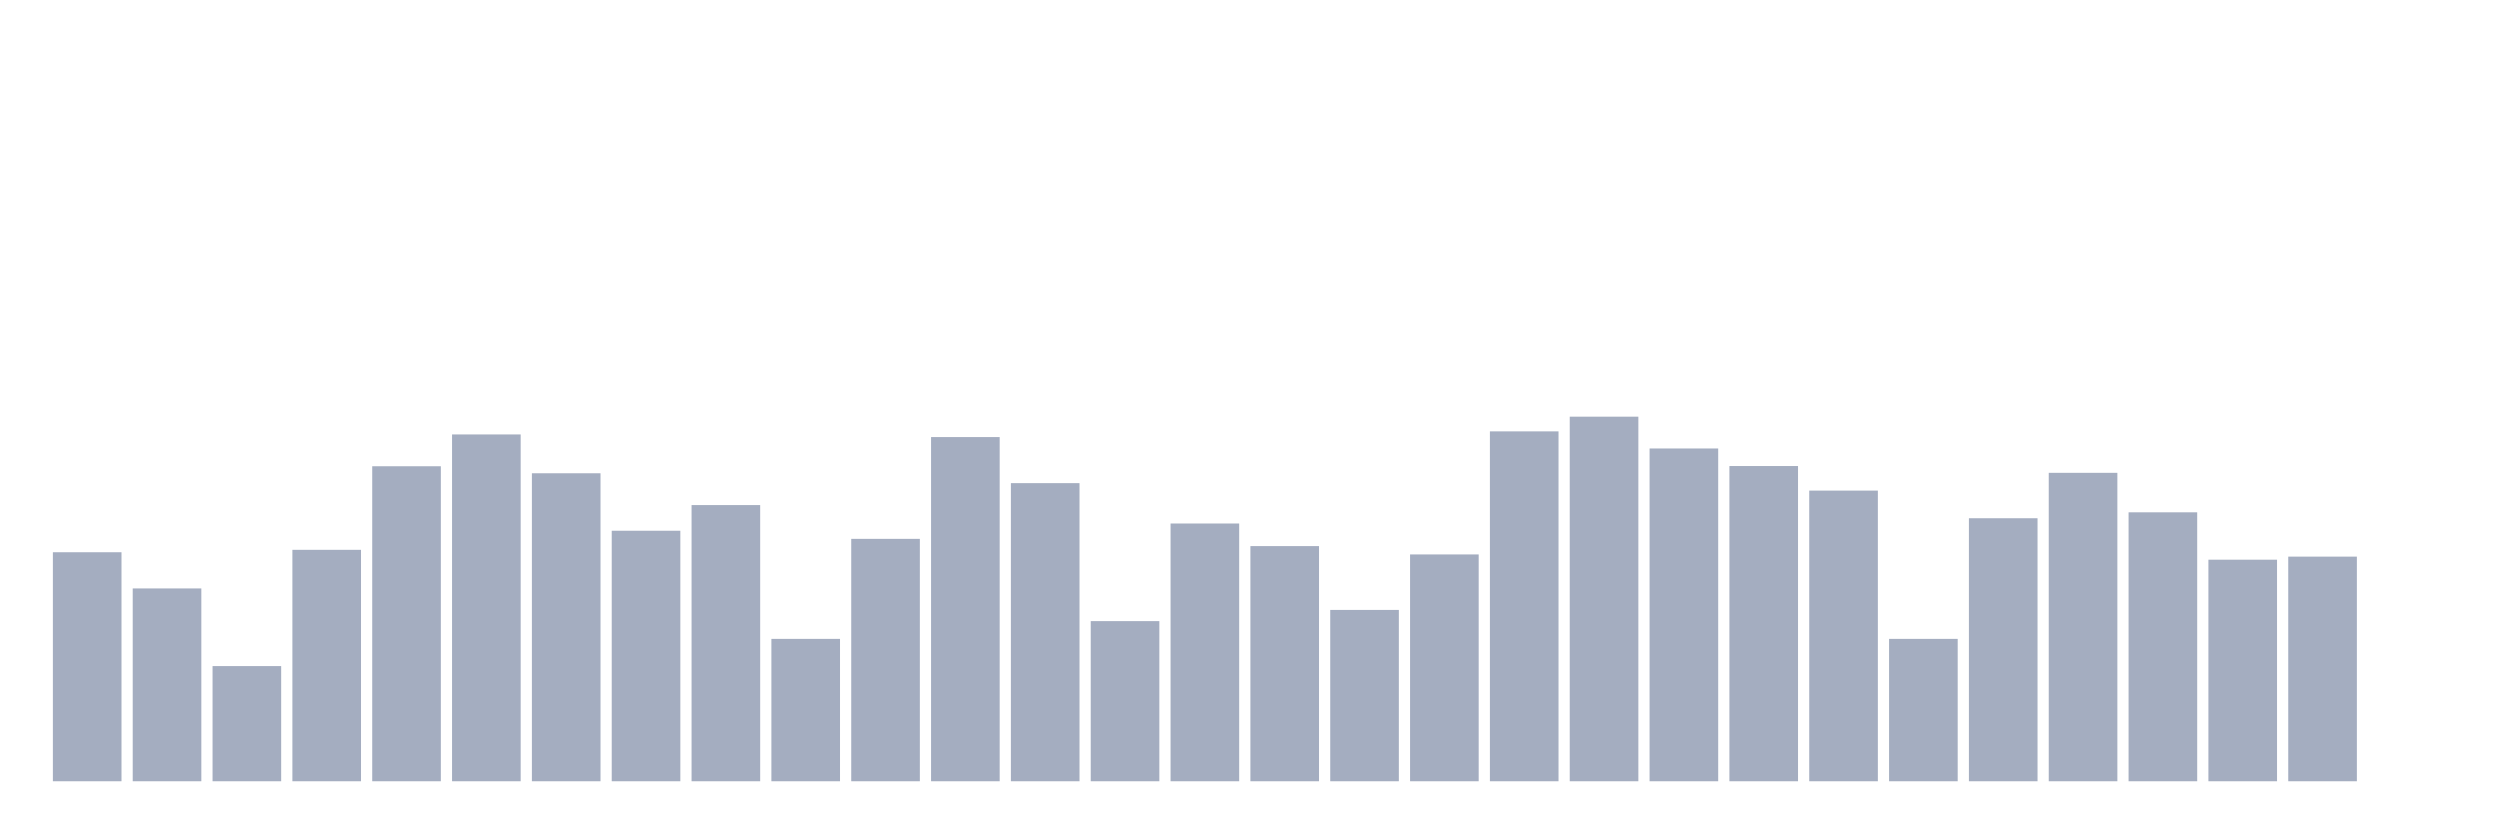 <svg xmlns="http://www.w3.org/2000/svg" viewBox="0 0 480 160"><g transform="translate(10,10)"><rect class="bar" x="0.153" width="13.175" y="96.029" height="43.971" fill="rgb(164,173,192)"></rect><rect class="bar" x="15.482" width="13.175" y="102.978" height="37.022" fill="rgb(164,173,192)"></rect><rect class="bar" x="30.81" width="13.175" y="117.888" height="22.112" fill="rgb(164,173,192)"></rect><rect class="bar" x="46.138" width="13.175" y="95.566" height="44.434" fill="rgb(164,173,192)"></rect><rect class="bar" x="61.466" width="13.175" y="79.519" height="60.481" fill="rgb(164,173,192)"></rect><rect class="bar" x="76.794" width="13.175" y="73.412" height="66.588" fill="rgb(164,173,192)"></rect><rect class="bar" x="92.123" width="13.175" y="80.866" height="59.134" fill="rgb(164,173,192)"></rect><rect class="bar" x="107.451" width="13.175" y="91.901" height="48.099" fill="rgb(164,173,192)"></rect><rect class="bar" x="122.779" width="13.175" y="86.974" height="53.026" fill="rgb(164,173,192)"></rect><rect class="bar" x="138.107" width="13.175" y="112.665" height="27.335" fill="rgb(164,173,192)"></rect><rect class="bar" x="153.436" width="13.175" y="93.46" height="46.54" fill="rgb(164,173,192)"></rect><rect class="bar" x="168.764" width="13.175" y="73.917" height="66.083" fill="rgb(164,173,192)"></rect><rect class="bar" x="184.092" width="13.175" y="82.762" height="57.238" fill="rgb(164,173,192)"></rect><rect class="bar" x="199.42" width="13.175" y="109.254" height="30.746" fill="rgb(164,173,192)"></rect><rect class="bar" x="214.748" width="13.175" y="90.511" height="49.489" fill="rgb(164,173,192)"></rect><rect class="bar" x="230.077" width="13.175" y="94.85" height="45.15" fill="rgb(164,173,192)"></rect><rect class="bar" x="245.405" width="13.175" y="107.106" height="32.894" fill="rgb(164,173,192)"></rect><rect class="bar" x="260.733" width="13.175" y="96.45" height="43.55" fill="rgb(164,173,192)"></rect><rect class="bar" x="276.061" width="13.175" y="72.822" height="67.178" fill="rgb(164,173,192)"></rect><rect class="bar" x="291.39" width="13.175" y="70" height="70" fill="rgb(164,173,192)"></rect><rect class="bar" x="306.718" width="13.175" y="76.107" height="63.893" fill="rgb(164,173,192)"></rect><rect class="bar" x="322.046" width="13.175" y="79.477" height="60.523" fill="rgb(164,173,192)"></rect><rect class="bar" x="337.374" width="13.175" y="84.194" height="55.806" fill="rgb(164,173,192)"></rect><rect class="bar" x="352.702" width="13.175" y="112.665" height="27.335" fill="rgb(164,173,192)"></rect><rect class="bar" x="368.031" width="13.175" y="89.501" height="50.499" fill="rgb(164,173,192)"></rect><rect class="bar" x="383.359" width="13.175" y="80.782" height="59.218" fill="rgb(164,173,192)"></rect><rect class="bar" x="398.687" width="13.175" y="88.363" height="51.637" fill="rgb(164,173,192)"></rect><rect class="bar" x="414.015" width="13.175" y="97.461" height="42.539" fill="rgb(164,173,192)"></rect><rect class="bar" x="429.344" width="13.175" y="96.871" height="43.129" fill="rgb(164,173,192)"></rect><rect class="bar" x="444.672" width="13.175" y="140" height="0" fill="rgb(164,173,192)"></rect></g></svg>